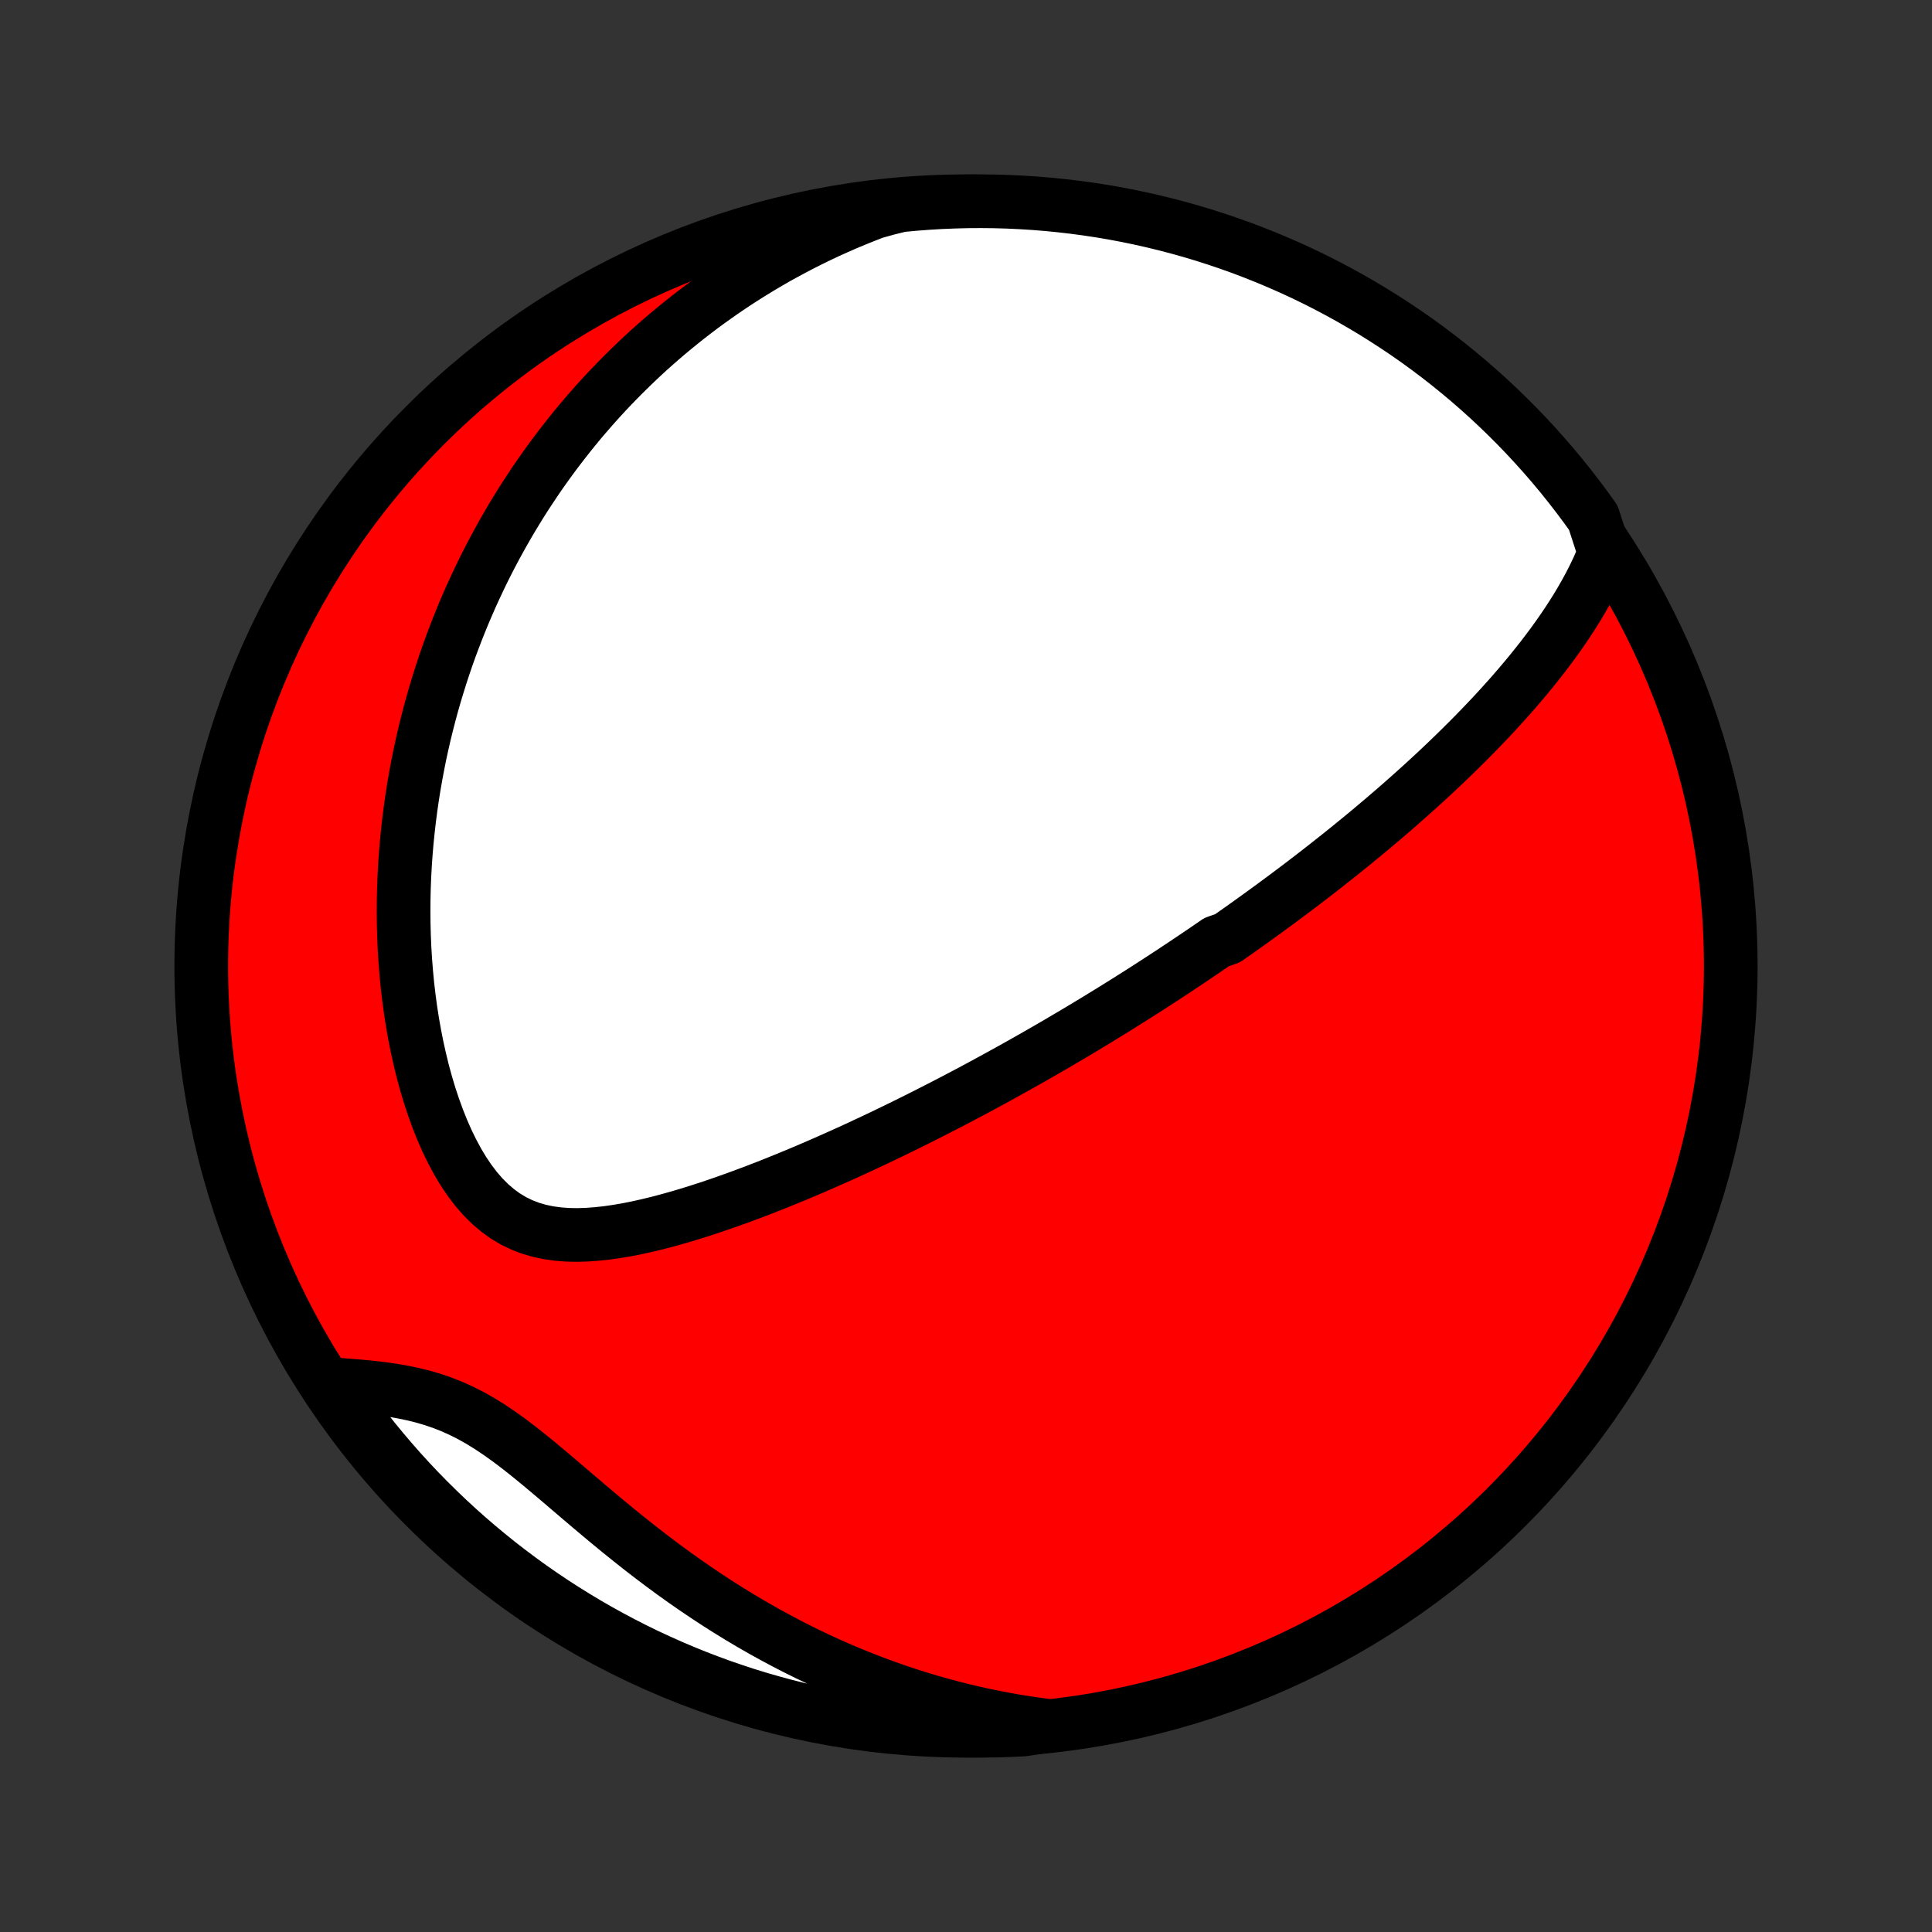 <?xml version="1.0" encoding="utf-8" standalone="no"?>
<!DOCTYPE svg PUBLIC "-//W3C//DTD SVG 1.1//EN"
  "http://www.w3.org/Graphics/SVG/1.1/DTD/svg11.dtd">
<!-- Created with matplotlib (http://matplotlib.org/) -->
<svg height="72pt" version="1.1" viewBox="0 0 72 72" width="72pt" xmlns="http://www.w3.org/2000/svg" xmlns:xlink="http://www.w3.org/1999/xlink">
 <rect x="0" y="0" width="72" height="72" fill="#333333" stroke="none"/>
 <defs>
  <style type="text/css">
*{stroke-linecap:butt;stroke-linejoin:round;}
  </style>
 </defs>
 <g id="figure_1">
  <g id="patch_1">
   <path d="
M0 72
L72 72
L72 0
L0 0
z
" style="fill:none;"/>
  </g>
  <g id="axes_1">
   <g id="PatchCollection_1">
    <defs>
     <path d="
M36 -7.5
C43.558 -7.5 50.808 -10.503 56.153 -15.848
C61.497 -21.192 64.5 -28.442 64.5 -36
C64.5 -43.558 61.497 -50.808 56.153 -56.153
C50.808 -61.497 43.558 -64.5 36 -64.5
C28.442 -64.5 21.192 -61.497 15.848 -56.153
C10.503 -50.808 7.5 -43.558 7.5 -36
C7.5 -28.442 10.503 -21.192 15.848 -15.848
C21.192 -10.503 28.442 -7.5 36 -7.5
z
" id="C0_0_a811fe30f3"/>
     <path d="
M59.801 -51.399
L59.675 -51.09
L59.539 -50.786
L59.396 -50.488
L59.246 -50.194
L59.089 -49.905
L58.926 -49.62
L58.758 -49.34
L58.585 -49.064
L58.408 -48.792
L58.227 -48.525
L58.042 -48.261
L57.855 -48.002
L57.664 -47.746
L57.471 -47.493
L57.276 -47.245
L57.079 -47
L56.881 -46.759
L56.681 -46.521
L56.479 -46.286
L56.277 -46.055
L56.073 -45.827
L55.869 -45.602
L55.664 -45.38
L55.459 -45.161
L55.253 -44.946
L55.047 -44.733
L54.841 -44.523
L54.634 -44.315
L54.428 -44.111
L54.222 -43.909
L54.015 -43.709
L53.809 -43.512
L53.603 -43.318
L53.398 -43.126
L53.192 -42.936
L52.987 -42.748
L52.782 -42.563
L52.577 -42.38
L52.373 -42.199
L52.169 -42.019
L51.966 -41.842
L51.762 -41.667
L51.56 -41.493
L51.357 -41.322
L51.155 -41.152
L50.953 -40.983
L50.752 -40.817
L50.55 -40.652
L50.35 -40.488
L50.149 -40.326
L49.949 -40.165
L49.748 -40.006
L49.548 -39.848
L49.349 -39.691
L49.149 -39.535
L48.95 -39.381
L48.75 -39.228
L48.551 -39.075
L48.351 -38.924
L48.152 -38.774
L47.953 -38.625
L47.753 -38.476
L47.554 -38.329
L47.354 -38.182
L47.154 -38.036
L46.954 -37.891
L46.753 -37.746
L46.552 -37.602
L46.351 -37.459
L46.15 -37.316
L45.948 -37.174
L45.745 -37.032
L45.339 -36.891
L45.135 -36.75
L44.93 -36.61
L44.724 -36.47
L44.517 -36.33
L44.31 -36.191
L44.102 -36.052
L43.893 -35.913
L43.683 -35.774
L43.472 -35.636
L43.26 -35.497
L43.047 -35.359
L42.832 -35.22
L42.617 -35.082
L42.399 -34.944
L42.181 -34.806
L41.961 -34.667
L41.74 -34.529
L41.517 -34.39
L41.292 -34.252
L41.066 -34.113
L40.839 -33.974
L40.609 -33.835
L40.377 -33.695
L40.144 -33.556
L39.909 -33.416
L39.671 -33.276
L39.432 -33.135
L39.19 -32.995
L38.946 -32.853
L38.7 -32.712
L38.451 -32.57
L38.2 -32.428
L37.946 -32.285
L37.69 -32.142
L37.431 -31.999
L37.17 -31.855
L36.906 -31.711
L36.639 -31.566
L36.369 -31.421
L36.096 -31.275
L35.82 -31.13
L35.541 -30.983
L35.258 -30.837
L34.973 -30.69
L34.685 -30.543
L34.393 -30.395
L34.098 -30.247
L33.799 -30.099
L33.497 -29.951
L33.192 -29.803
L32.883 -29.654
L32.571 -29.506
L32.255 -29.358
L31.935 -29.209
L31.612 -29.061
L31.286 -28.914
L30.956 -28.767
L30.622 -28.62
L30.285 -28.474
L29.945 -28.329
L29.601 -28.185
L29.254 -28.043
L28.904 -27.901
L28.55 -27.761
L28.194 -27.623
L27.834 -27.488
L27.472 -27.354
L27.107 -27.224
L26.74 -27.096
L26.37 -26.972
L25.999 -26.852
L25.625 -26.736
L25.251 -26.626
L24.875 -26.521
L24.498 -26.422
L24.121 -26.331
L23.744 -26.247
L23.367 -26.172
L22.991 -26.108
L22.617 -26.054
L22.245 -26.014
L21.876 -25.987
L21.511 -25.976
L21.15 -25.983
L20.794 -26.01
L20.446 -26.058
L20.104 -26.13
L19.771 -26.227
L19.448 -26.351
L19.134 -26.503
L18.831 -26.684
L18.541 -26.895
L18.262 -27.134
L17.995 -27.4
L17.741 -27.693
L17.5 -28.01
L17.271 -28.35
L17.055 -28.71
L16.852 -29.088
L16.66 -29.482
L16.481 -29.889
L16.314 -30.308
L16.158 -30.737
L16.013 -31.175
L15.88 -31.619
L15.757 -32.069
L15.646 -32.524
L15.544 -32.982
L15.453 -33.442
L15.371 -33.904
L15.299 -34.367
L15.237 -34.829
L15.183 -35.291
L15.139 -35.752
L15.103 -36.212
L15.075 -36.669
L15.056 -37.124
L15.044 -37.576
L15.04 -38.025
L15.043 -38.471
L15.053 -38.913
L15.07 -39.351
L15.094 -39.785
L15.124 -40.215
L15.16 -40.641
L15.203 -41.062
L15.251 -41.479
L15.304 -41.891
L15.363 -42.298
L15.427 -42.701
L15.496 -43.098
L15.57 -43.491
L15.648 -43.88
L15.731 -44.263
L15.818 -44.642
L15.91 -45.016
L16.005 -45.385
L16.104 -45.749
L16.207 -46.109
L16.314 -46.464
L16.424 -46.815
L16.537 -47.161
L16.654 -47.503
L16.774 -47.84
L16.898 -48.173
L17.024 -48.502
L17.153 -48.827
L17.285 -49.147
L17.42 -49.463
L17.557 -49.776
L17.698 -50.084
L17.841 -50.389
L17.986 -50.69
L18.134 -50.987
L18.285 -51.281
L18.438 -51.571
L18.594 -51.858
L18.752 -52.141
L18.912 -52.421
L19.075 -52.698
L19.24 -52.971
L19.407 -53.242
L19.577 -53.509
L19.75 -53.773
L19.924 -54.035
L20.101 -54.294
L20.28 -54.549
L20.462 -54.802
L20.646 -55.053
L20.833 -55.3
L21.022 -55.545
L21.213 -55.788
L21.407 -56.028
L21.603 -56.266
L21.802 -56.501
L22.004 -56.734
L22.208 -56.965
L22.415 -57.193
L22.624 -57.419
L22.837 -57.643
L23.052 -57.864
L23.27 -58.084
L23.491 -58.301
L23.715 -58.517
L23.941 -58.73
L24.171 -58.941
L24.405 -59.15
L24.641 -59.357
L24.881 -59.562
L25.124 -59.764
L25.371 -59.965
L25.621 -60.164
L25.875 -60.361
L26.132 -60.556
L26.394 -60.748
L26.659 -60.938
L26.928 -61.127
L27.202 -61.313
L27.479 -61.497
L27.761 -61.679
L28.048 -61.858
L28.338 -62.035
L28.634 -62.21
L28.934 -62.383
L29.24 -62.552
L29.55 -62.719
L29.865 -62.884
L30.186 -63.046
L30.512 -63.205
L30.844 -63.361
L31.181 -63.514
L31.524 -63.664
L31.873 -63.81
L32.228 -63.953
L32.589 -64.093
L33.075 -64.228
L33.57 -64.35
L34.066 -64.396
L34.563 -64.434
L35.06 -64.464
L35.557 -64.484
L36.054 -64.497
L36.552 -64.5
L37.049 -64.495
L37.546 -64.481
L38.042 -64.458
L38.538 -64.427
L39.033 -64.387
L39.527 -64.338
L40.02 -64.281
L40.512 -64.215
L41.003 -64.141
L41.492 -64.058
L41.979 -63.966
L42.464 -63.866
L42.948 -63.757
L43.429 -63.64
L43.908 -63.515
L44.385 -63.381
L44.859 -63.239
L45.33 -63.088
L45.799 -62.929
L46.264 -62.763
L46.727 -62.587
L47.186 -62.404
L47.642 -62.213
L48.094 -62.014
L48.543 -61.807
L48.987 -61.592
L49.428 -61.369
L49.865 -61.138
L50.297 -60.9
L50.725 -60.654
L51.149 -60.401
L51.568 -60.14
L51.982 -59.872
L52.392 -59.597
L52.796 -59.315
L53.195 -59.025
L53.589 -58.728
L53.978 -58.425
L54.361 -58.114
L54.739 -57.797
L55.111 -57.473
L55.477 -57.143
L55.837 -56.806
L56.191 -56.463
L56.539 -56.114
L56.881 -55.758
L57.216 -55.397
L57.545 -55.03
L57.867 -54.657
L58.183 -54.278
L58.492 -53.893
L58.794 -53.503
L59.089 -53.108
L59.377 -52.708
z
" id="C0_1_f55be3436e"/>
     <path d="
M39.039 -7.685
L38.649 -7.737
L38.257 -7.794
L37.863 -7.857
L37.468 -7.927
L37.071 -8.002
L36.672 -8.084
L36.271 -8.173
L35.869 -8.268
L35.465 -8.37
L35.059 -8.479
L34.651 -8.595
L34.243 -8.718
L33.832 -8.848
L33.421 -8.985
L33.008 -9.13
L32.594 -9.283
L32.178 -9.443
L31.762 -9.61
L31.345 -9.786
L30.927 -9.969
L30.509 -10.161
L30.09 -10.36
L29.671 -10.568
L29.252 -10.783
L28.833 -11.007
L28.414 -11.239
L27.996 -11.478
L27.578 -11.726
L27.162 -11.982
L26.746 -12.245
L26.332 -12.516
L25.92 -12.794
L25.509 -13.079
L25.1 -13.371
L24.694 -13.669
L24.29 -13.974
L23.889 -14.283
L23.491 -14.598
L23.096 -14.916
L22.705 -15.237
L22.317 -15.561
L21.932 -15.885
L21.551 -16.209
L21.173 -16.532
L20.799 -16.851
L20.428 -17.165
L20.061 -17.471
L19.696 -17.769
L19.334 -18.055
L18.974 -18.328
L18.616 -18.584
L18.259 -18.824
L17.902 -19.045
L17.547 -19.245
L17.191 -19.425
L16.835 -19.585
L16.479 -19.725
L16.123 -19.846
L15.768 -19.95
L15.412 -20.039
L15.057 -20.113
L14.703 -20.176
L14.35 -20.229
L13.999 -20.273
L13.65 -20.31
L13.303 -20.342
L12.959 -20.369
L12.618 -20.394
L12.458 -20.416
L12.742 -19.938
L13.033 -19.529
L13.331 -19.126
L13.635 -18.727
L13.947 -18.334
L14.265 -17.947
L14.591 -17.565
L14.922 -17.188
L15.26 -16.817
L15.604 -16.452
L15.955 -16.093
L16.312 -15.741
L16.674 -15.394
L17.043 -15.053
L17.417 -14.719
L17.797 -14.392
L18.183 -14.071
L18.573 -13.756
L18.97 -13.449
L19.371 -13.148
L19.777 -12.854
L20.189 -12.568
L20.605 -12.288
L21.026 -12.016
L21.452 -11.751
L21.881 -11.493
L22.316 -11.243
L22.754 -11
L23.197 -10.765
L23.643 -10.538
L24.093 -10.318
L24.547 -10.107
L25.004 -9.903
L25.465 -9.707
L25.928 -9.519
L26.395 -9.339
L26.865 -9.167
L27.337 -9.004
L27.813 -8.848
L28.29 -8.701
L28.77 -8.563
L29.253 -8.432
L29.737 -8.31
L30.223 -8.197
L30.711 -8.092
L31.2 -7.995
L31.692 -7.907
L32.184 -7.828
L32.677 -7.757
L33.172 -7.694
L33.667 -7.641
L34.163 -7.596
L34.66 -7.559
L35.157 -7.532
L35.654 -7.512
L36.152 -7.502
L36.649 -7.5
L37.146 -7.507
L37.643 -7.523
L38.139 -7.547
z
" id="C0_2_5b82f164a7"/>
    </defs>
    <g clip-path="url(#p1bffca34e9)">
     <use style="fill:#ff0000;stroke:#000000;stroke-width:2.0;" x="0.0" xlink:href="#C0_0_a811fe30f3" y="72.0"/>
    </g>
    <g clip-path="url(#p1bffca34e9)">
     <use style="fill:#ffffff;stroke:#000000;stroke-width:2.0;" x="0.0" xlink:href="#C0_1_f55be3436e" y="72.0"/>
    </g>
    <g clip-path="url(#p1bffca34e9)">
     <use style="fill:#ffffff;stroke:#000000;stroke-width:2.0;" x="0.0" xlink:href="#C0_2_5b82f164a7" y="72.0"/>
    </g>
   </g>
  </g>
 </g>
 <defs>
  <clipPath id="p1bffca34e9">
   <rect height="72.0" width="72.0" x="0.0" y="0.0"/>
  </clipPath>
 </defs>
</svg>
